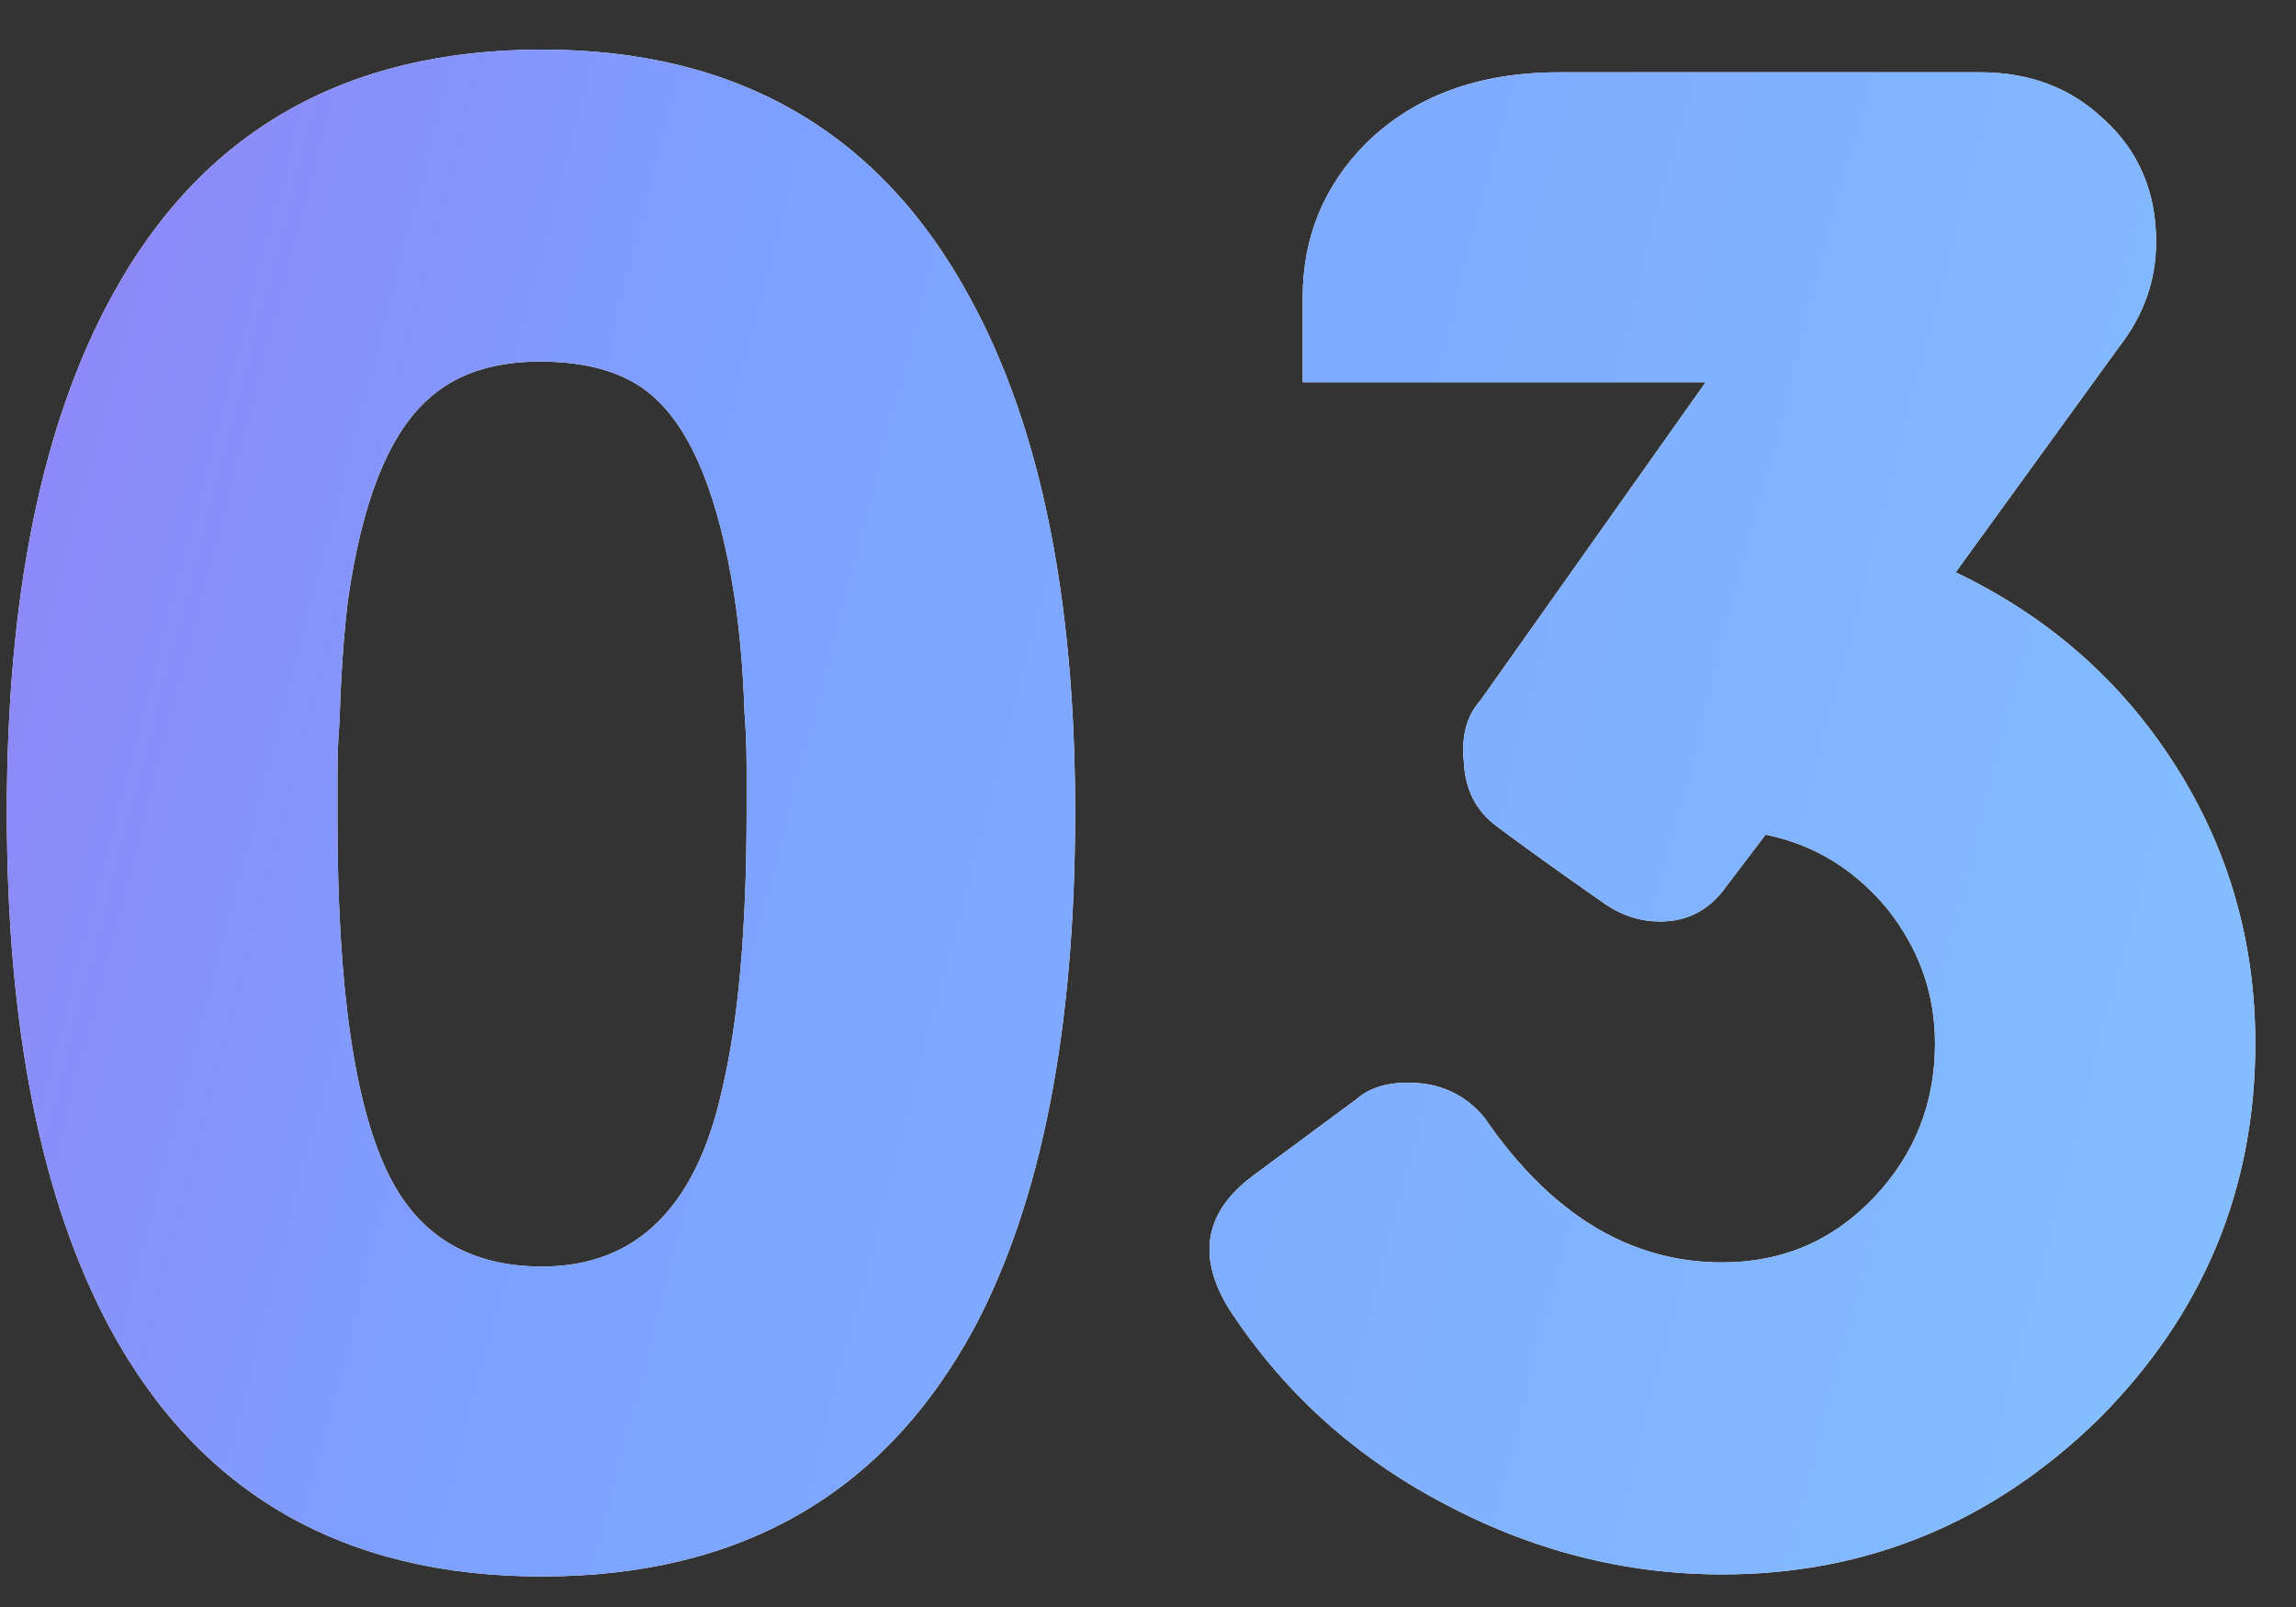 <svg width="40" height="28" viewBox="0 0 40 28" fill="none" xmlns="http://www.w3.org/2000/svg">
<rect x="0" y="0" width="40" height="28" fill="#333333" stroke="none"/>
<path d="M9.443 0.864C12.851 0.864 15.335 2.304 16.895 5.184C18.119 7.416 18.731 10.404 18.731 14.148C18.731 17.94 18.143 20.94 16.967 23.148C15.407 26.028 12.899 27.468 9.443 27.468C5.987 27.468 3.479 26.028 1.919 23.148C0.719 20.916 0.119 17.916 0.119 14.148C0.119 10.38 0.731 7.38 1.955 5.148C3.515 2.292 6.011 0.864 9.443 0.864ZM5.879 14.292C5.879 17.22 6.179 19.284 6.779 20.484C7.307 21.54 8.195 22.068 9.443 22.068C11.075 22.068 12.119 21.048 12.575 19.008C12.863 17.808 13.007 16.188 13.007 14.148V13.356C13.007 13.044 12.995 12.732 12.971 12.42C12.947 11.676 12.887 10.992 12.791 10.368C12.527 8.688 12.071 7.548 11.423 6.948C10.967 6.516 10.295 6.3 9.407 6.3C8.567 6.3 7.907 6.528 7.427 6.984C6.755 7.608 6.299 8.772 6.059 10.476C5.987 11.076 5.939 11.772 5.915 12.564C5.891 12.852 5.879 13.164 5.879 13.5V14.292ZM34.071 9.972C35.679 10.74 36.951 11.856 37.887 13.32C38.823 14.784 39.291 16.404 39.291 18.18C39.291 20.724 38.379 22.908 36.555 24.732C34.707 26.532 32.523 27.432 30.003 27.432C28.299 27.432 26.667 27.012 25.107 26.172C23.571 25.356 22.335 24.228 21.399 22.788C20.847 21.876 20.991 21.108 21.831 20.484L23.631 19.152C23.847 18.96 24.147 18.864 24.531 18.864C25.083 18.864 25.527 19.068 25.863 19.476C27.015 21.156 28.395 21.996 30.003 21.996C31.059 21.996 31.947 21.612 32.667 20.844C33.363 20.1 33.711 19.212 33.711 18.18C33.711 17.316 33.435 16.536 32.883 15.84C32.307 15.144 31.599 14.712 30.759 14.544L30.075 15.444C29.787 15.852 29.403 16.056 28.923 16.056C28.587 16.056 28.275 15.96 27.987 15.768C27.195 15.216 26.559 14.76 26.079 14.4C25.719 14.136 25.527 13.764 25.503 13.284C25.455 12.828 25.551 12.468 25.791 12.204L29.715 6.66H22.695V5.184C22.695 4.128 23.067 3.228 23.811 2.484C24.651 1.668 25.767 1.26 27.159 1.26H34.503C35.367 1.26 36.087 1.536 36.663 2.088C37.263 2.64 37.563 3.348 37.563 4.212C37.563 4.884 37.347 5.496 36.915 6.048L34.071 9.972Z" fill="white"/>
<path d="M9.443 0.864C12.851 0.864 15.335 2.304 16.895 5.184C18.119 7.416 18.731 10.404 18.731 14.148C18.731 17.94 18.143 20.94 16.967 23.148C15.407 26.028 12.899 27.468 9.443 27.468C5.987 27.468 3.479 26.028 1.919 23.148C0.719 20.916 0.119 17.916 0.119 14.148C0.119 10.38 0.731 7.38 1.955 5.148C3.515 2.292 6.011 0.864 9.443 0.864ZM5.879 14.292C5.879 17.22 6.179 19.284 6.779 20.484C7.307 21.54 8.195 22.068 9.443 22.068C11.075 22.068 12.119 21.048 12.575 19.008C12.863 17.808 13.007 16.188 13.007 14.148V13.356C13.007 13.044 12.995 12.732 12.971 12.42C12.947 11.676 12.887 10.992 12.791 10.368C12.527 8.688 12.071 7.548 11.423 6.948C10.967 6.516 10.295 6.3 9.407 6.3C8.567 6.3 7.907 6.528 7.427 6.984C6.755 7.608 6.299 8.772 6.059 10.476C5.987 11.076 5.939 11.772 5.915 12.564C5.891 12.852 5.879 13.164 5.879 13.5V14.292ZM34.071 9.972C35.679 10.74 36.951 11.856 37.887 13.32C38.823 14.784 39.291 16.404 39.291 18.18C39.291 20.724 38.379 22.908 36.555 24.732C34.707 26.532 32.523 27.432 30.003 27.432C28.299 27.432 26.667 27.012 25.107 26.172C23.571 25.356 22.335 24.228 21.399 22.788C20.847 21.876 20.991 21.108 21.831 20.484L23.631 19.152C23.847 18.96 24.147 18.864 24.531 18.864C25.083 18.864 25.527 19.068 25.863 19.476C27.015 21.156 28.395 21.996 30.003 21.996C31.059 21.996 31.947 21.612 32.667 20.844C33.363 20.1 33.711 19.212 33.711 18.18C33.711 17.316 33.435 16.536 32.883 15.84C32.307 15.144 31.599 14.712 30.759 14.544L30.075 15.444C29.787 15.852 29.403 16.056 28.923 16.056C28.587 16.056 28.275 15.96 27.987 15.768C27.195 15.216 26.559 14.76 26.079 14.4C25.719 14.136 25.527 13.764 25.503 13.284C25.455 12.828 25.551 12.468 25.791 12.204L29.715 6.66H22.695V5.184C22.695 4.128 23.067 3.228 23.811 2.484C24.651 1.668 25.767 1.26 27.159 1.26H34.503C35.367 1.26 36.087 1.536 36.663 2.088C37.263 2.64 37.563 3.348 37.563 4.212C37.563 4.884 37.347 5.496 36.915 6.048L34.071 9.972Z" fill="url(#paint0_linear)"/>
<defs>
<linearGradient id="paint0_linear" x1="-2" y1="-1.141" x2="48.068" y2="11.935" gradientUnits="userSpaceOnUse">
<stop stop-color="#967EF5"/>
<stop offset="0.32" stop-color="#7CA1FF"/>
<stop offset="1" stop-color="#85C4FF"/>
</linearGradient>
</defs>
</svg>
